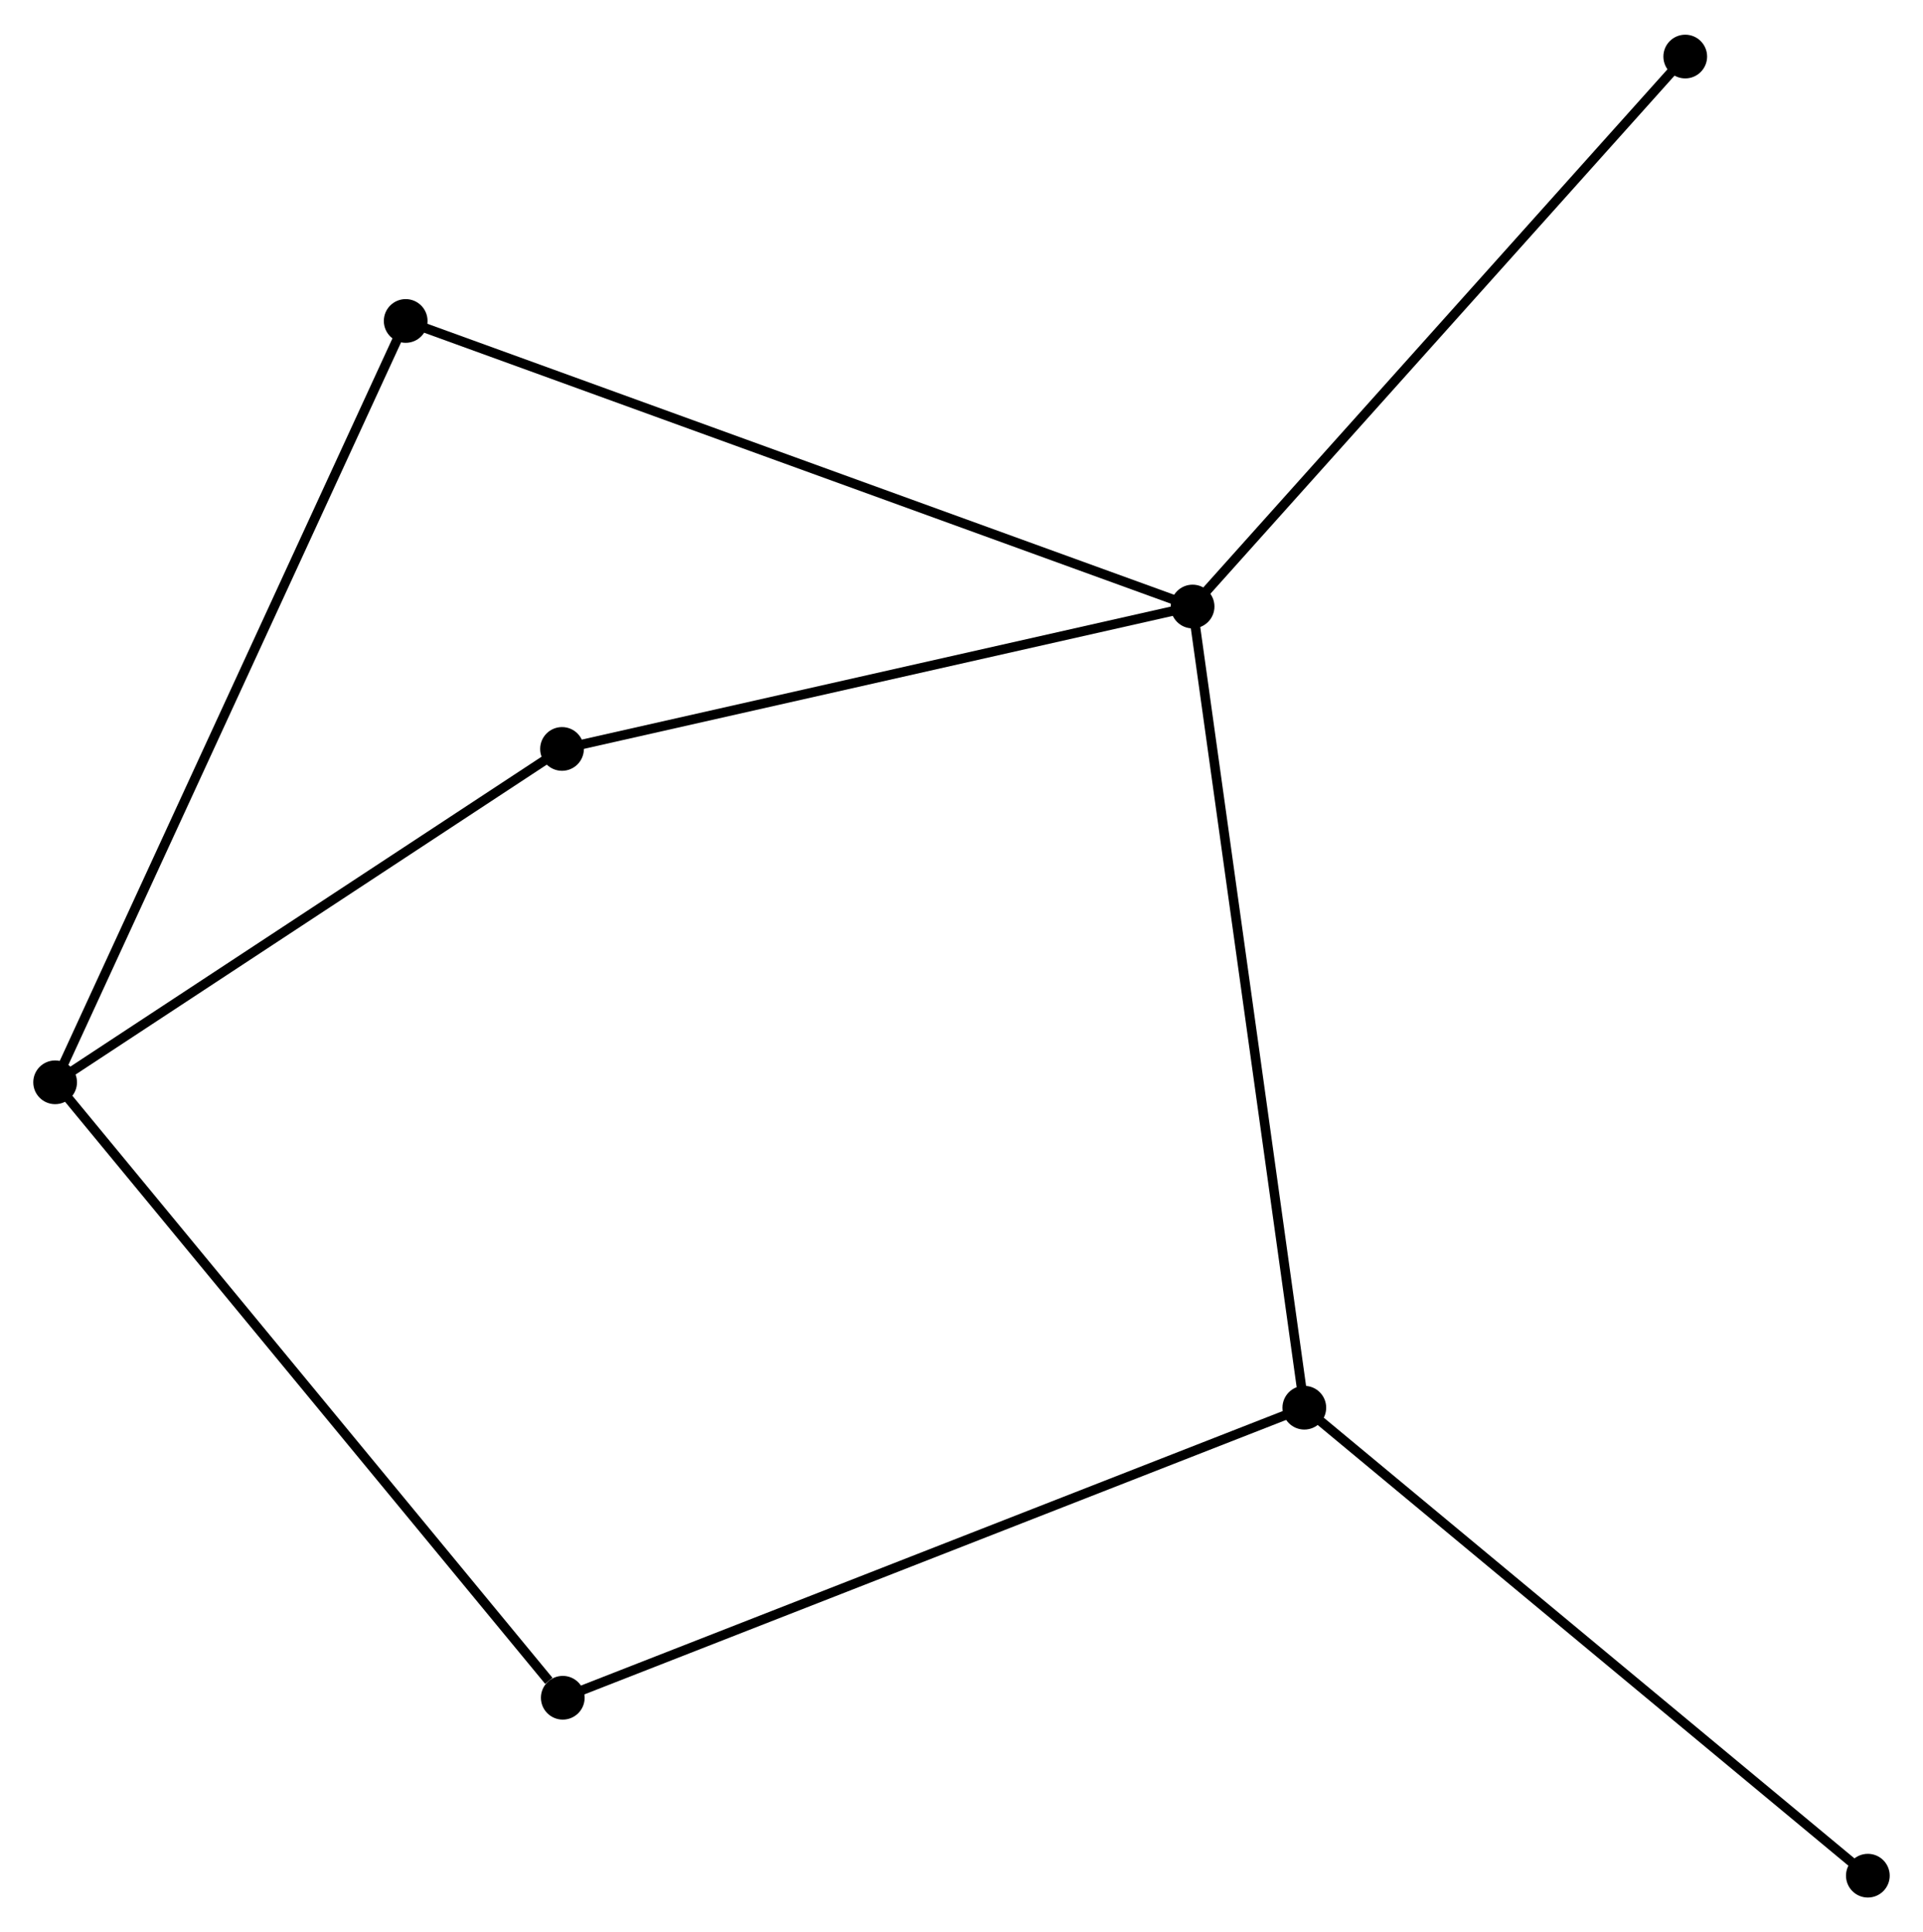 <?xml version="1.0" encoding="UTF-8" standalone="no"?>
<!DOCTYPE svg PUBLIC "-//W3C//DTD SVG 1.1//EN"
 "http://www.w3.org/Graphics/SVG/1.1/DTD/svg11.dtd">
<!-- Generated by graphviz version 2.36.0 (20140111.2315)
 -->
<!-- Title: %3 Pages: 1 -->
<svg width="202pt" height="203pt"
 viewBox="0.00 0.00 202.31 203.01" xmlns="http://www.w3.org/2000/svg" xmlns:xlink="http://www.w3.org/1999/xlink">
<g id="graph0" class="graph" transform="scale(1 1) rotate(0) translate(4 199.005)">
<title>%3</title>
<!-- 0 -->
<g id="node1" class="node"><title>0</title>
<ellipse fill="black" stroke="black" cx="121.467" cy="-135.338" rx="1.8" ry="1.8"/>
</g>
<!-- 2 -->
<g id="node2" class="node"><title>2</title>
<ellipse fill="black" stroke="black" cx="133.222" cy="-51.04" rx="1.8" ry="1.8"/>
</g>
<!-- 0&#45;&#45;2 -->
<g id="edge1" class="edge"><title>0&#45;&#45;2</title>
<path fill="none" stroke="black" d="M121.758,-133.254C123.384,-121.591 131.342,-64.523 132.941,-53.051"/>
</g>
<!-- 3 -->
<g id="node3" class="node"><title>3</title>
<ellipse fill="black" stroke="black" cx="55.128" cy="-120.354" rx="1.8" ry="1.8"/>
</g>
<!-- 0&#45;&#45;3 -->
<g id="edge2" class="edge"><title>0&#45;&#45;3</title>
<path fill="none" stroke="black" d="M119.553,-134.906C109.866,-132.718 66.331,-122.885 56.923,-120.76"/>
</g>
<!-- 4 -->
<g id="node4" class="node"><title>4</title>
<ellipse fill="black" stroke="black" cx="38.681" cy="-165.384" rx="1.8" ry="1.8"/>
</g>
<!-- 0&#45;&#45;4 -->
<g id="edge3" class="edge"><title>0&#45;&#45;4</title>
<path fill="none" stroke="black" d="M119.738,-135.966C108.964,-139.876 51.147,-160.86 40.401,-164.76"/>
</g>
<!-- 6 -->
<g id="node5" class="node"><title>6</title>
<ellipse fill="black" stroke="black" cx="173.297" cy="-193.205" rx="1.8" ry="1.8"/>
</g>
<!-- 0&#45;&#45;6 -->
<g id="edge4" class="edge"><title>0&#45;&#45;6</title>
<path fill="none" stroke="black" d="M122.748,-136.768C129.857,-144.705 164.399,-183.271 171.87,-191.612"/>
</g>
<!-- 5 -->
<g id="node7" class="node"><title>5</title>
<ellipse fill="black" stroke="black" cx="55.208" cy="-20.521" rx="1.8" ry="1.8"/>
</g>
<!-- 2&#45;&#45;5 -->
<g id="edge8" class="edge"><title>2&#45;&#45;5</title>
<path fill="none" stroke="black" d="M131.293,-50.285C120.5,-46.063 67.685,-25.402 57.069,-21.249"/>
</g>
<!-- 7 -->
<g id="node8" class="node"><title>7</title>
<ellipse fill="black" stroke="black" cx="192.508" cy="-1.8" rx="1.8" ry="1.8"/>
</g>
<!-- 2&#45;&#45;7 -->
<g id="edge9" class="edge"><title>2&#45;&#45;7</title>
<path fill="none" stroke="black" d="M134.687,-49.823C142.818,-43.069 182.33,-10.253 190.876,-3.155"/>
</g>
<!-- 1 -->
<g id="node6" class="node"><title>1</title>
<ellipse fill="black" stroke="black" cx="1.8" cy="-85.277" rx="1.8" ry="1.8"/>
</g>
<!-- 1&#45;&#45;3 -->
<g id="edge5" class="edge"><title>1&#45;&#45;3</title>
<path fill="none" stroke="black" d="M3.574,-86.444C11.671,-91.77 45.069,-113.738 53.292,-119.147"/>
</g>
<!-- 1&#45;&#45;4 -->
<g id="edge6" class="edge"><title>1&#45;&#45;4</title>
<path fill="none" stroke="black" d="M2.57,-86.95C7.37,-97.376 33.128,-153.322 37.915,-163.72"/>
</g>
<!-- 1&#45;&#45;5 -->
<g id="edge7" class="edge"><title>1&#45;&#45;5</title>
<path fill="none" stroke="black" d="M3.12,-83.677C10.445,-74.795 46.039,-31.638 53.737,-22.304"/>
</g>
</g>
</svg>
